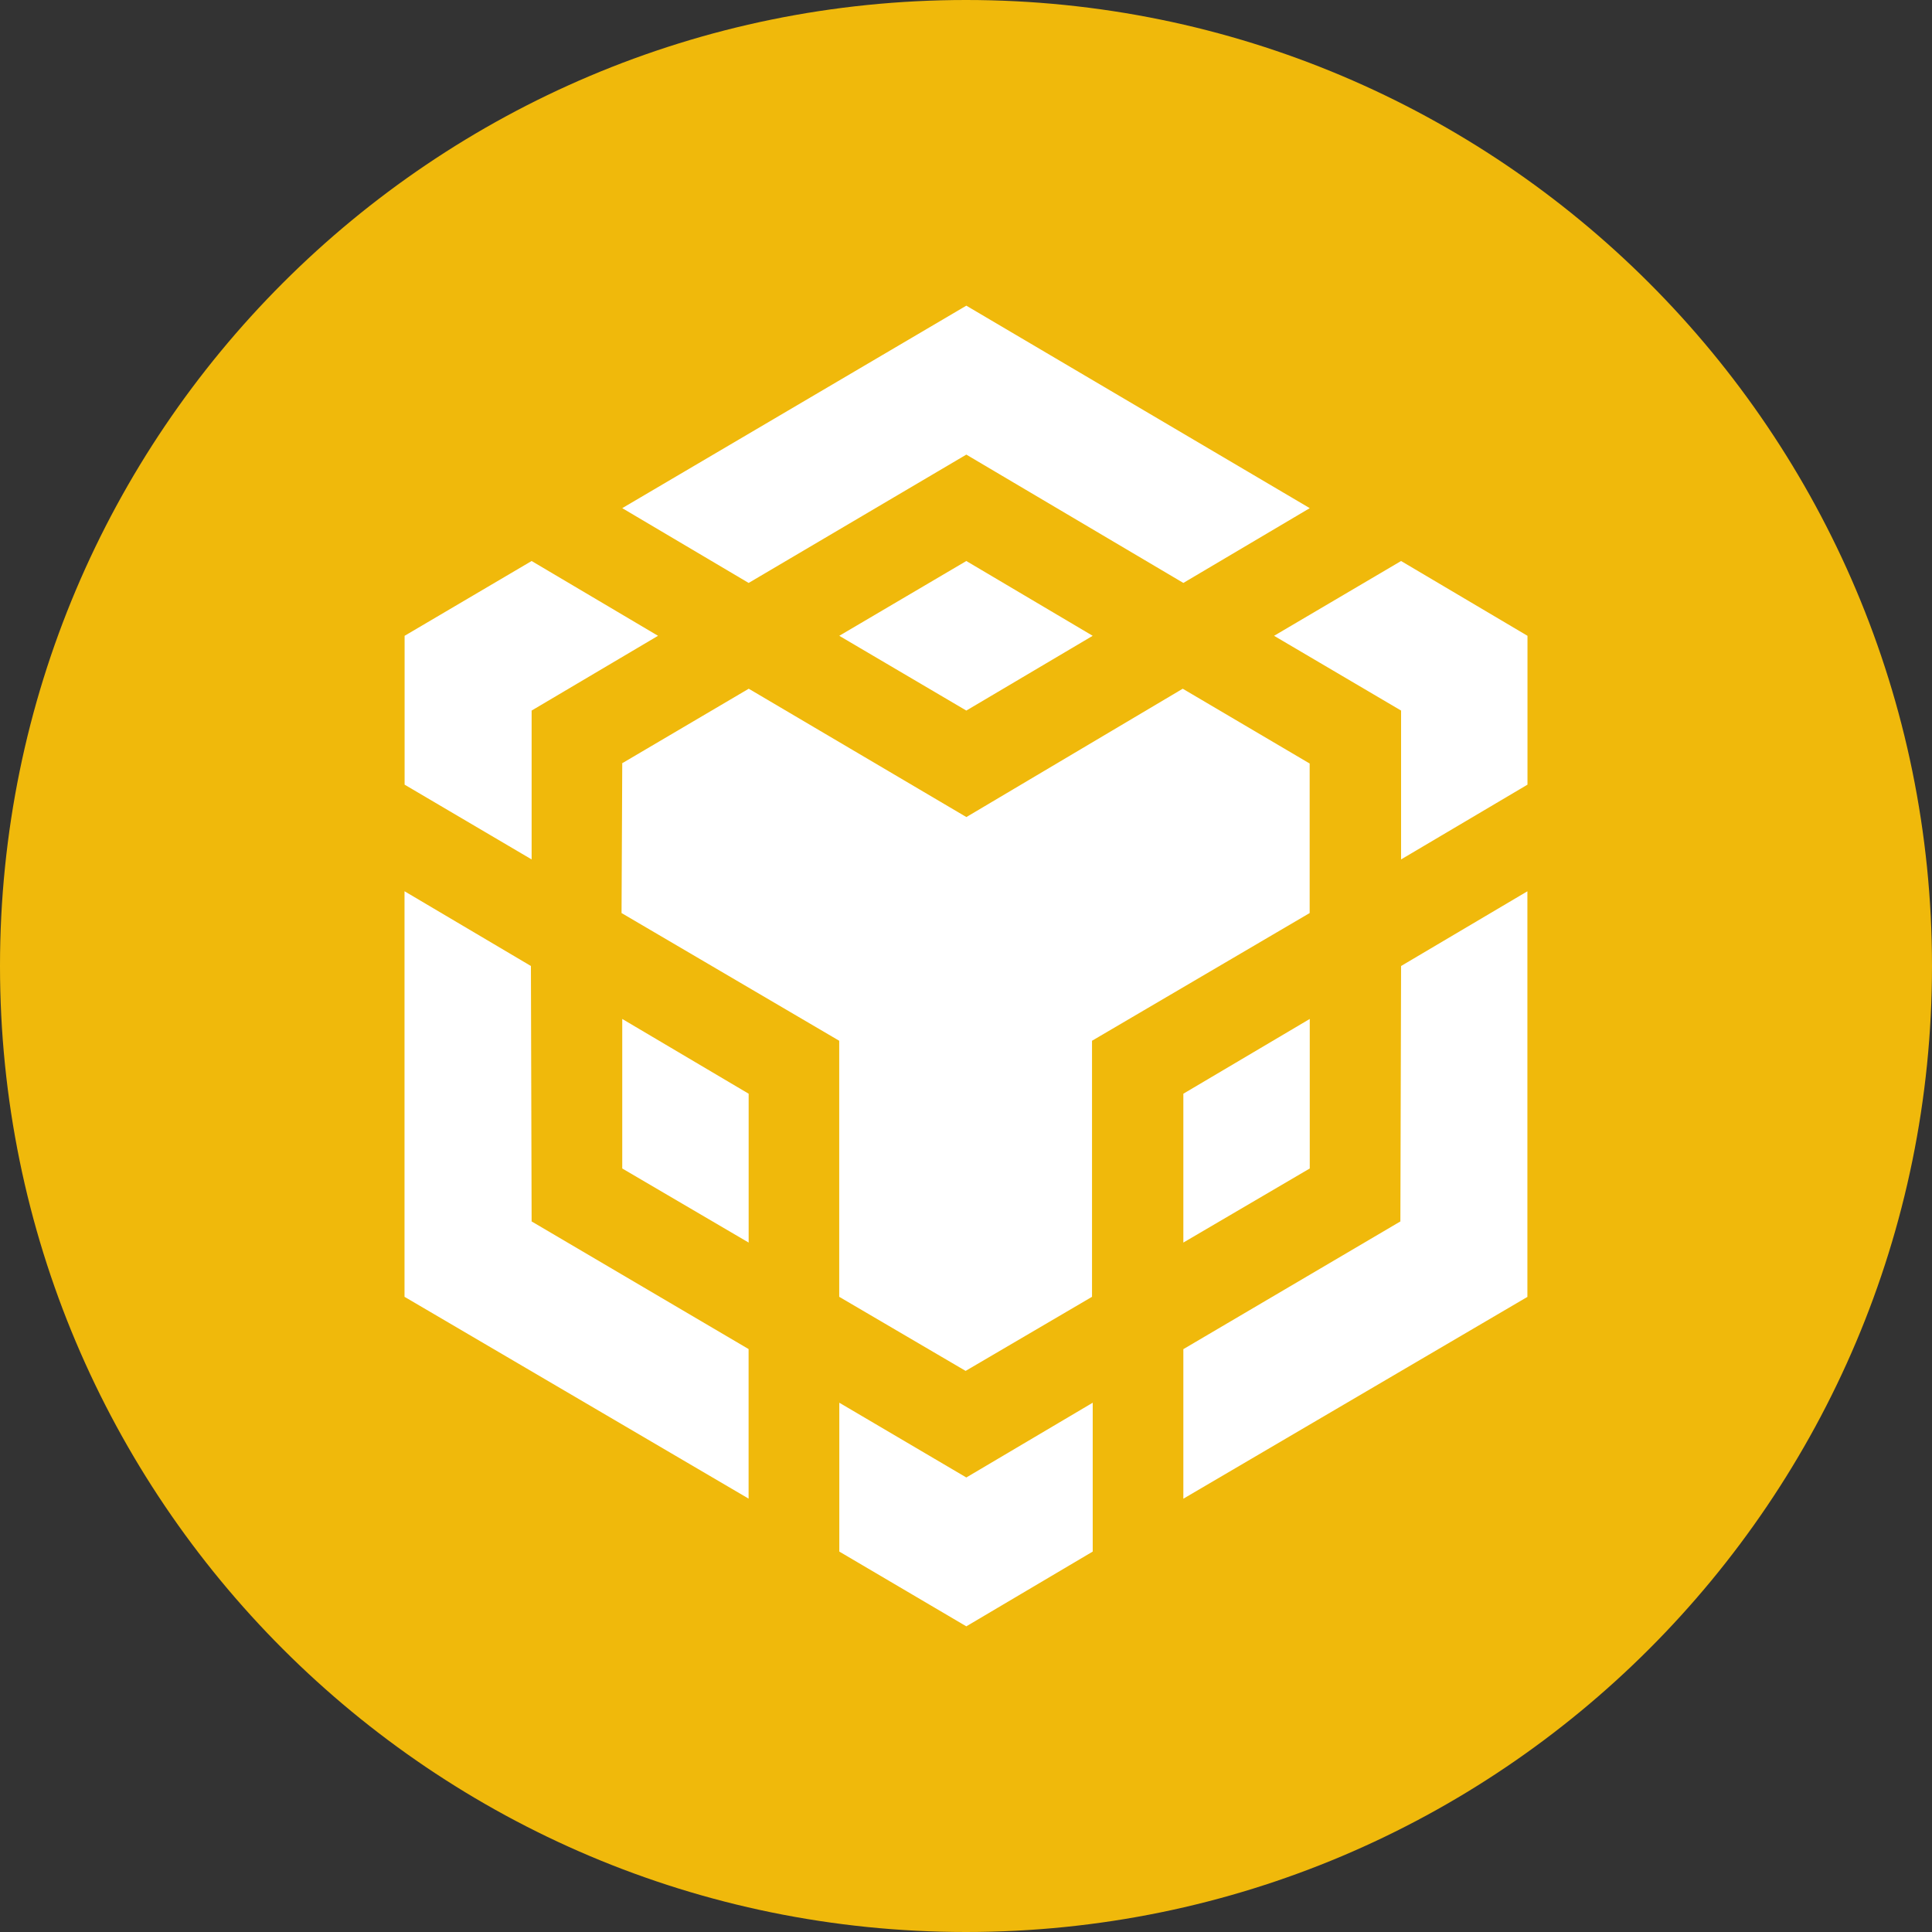 <svg width="66" height="66" viewBox="0 0 66 66" fill="none" xmlns="http://www.w3.org/2000/svg">
<rect x="0" y="0" width="66" height="66" fill="#333333" stroke="none"/>
<g clip-path="url(#clip0_2819_3033)">
<path fill-rule="evenodd" clip-rule="evenodd" d="M33 0C14.773 0 -7.15256e-07 14.773 -7.15256e-07 33C-7.15256e-07 51.227 14.773 66 33 66C51.227 66 66 51.227 66 33C66 14.773 51.227 0 33 0Z" fill="#F0B90B"/>
<path d="M47.863 33L47.839 41.726L40.425 46.089V51.198L52.178 44.304V30.448L47.863 33ZM47.863 24.274V29.359L52.181 26.805V21.72L47.863 19.165L43.524 21.72L47.863 24.274ZM37.328 21.72L33.011 19.165L28.671 21.72L33.011 24.274L37.328 21.72Z" fill="white"/>
<path d="M44.743 39.917V34.809L40.425 37.363V42.448L44.743 39.917ZM37.329 47.919L33.011 50.473L28.672 47.919V53.004L33.011 55.558L37.329 53.004V47.919ZM22.479 21.72L18.161 19.165L13.822 21.72V26.805L18.161 29.359V24.274L22.479 21.72ZM18.161 41.726L18.137 33L13.819 30.446V44.301L25.573 51.195V46.086L18.161 41.726Z" fill="white"/>
<path d="M21.257 39.917L25.575 42.448V37.363L21.257 34.809V39.917Z" fill="white"/>
<path d="M21.257 26.083L21.233 31.191L28.669 35.554V44.301L32.987 46.832L37.305 44.301V35.554L44.74 31.191V26.083L40.404 23.528L33.013 27.912L25.578 23.528L21.239 26.083H21.257ZM44.743 17.359L33.011 10.442L21.257 17.359L25.575 19.914L33.011 15.53L40.425 19.914L44.743 17.359Z" fill="white"/>
</g>
<defs>
<clipPath id="clip0_2819_3033">
<rect width="66" height="66" fill="white" transform="matrix(-1 0 0 1 66 0)"/>
</clipPath>
</defs>
</svg>
